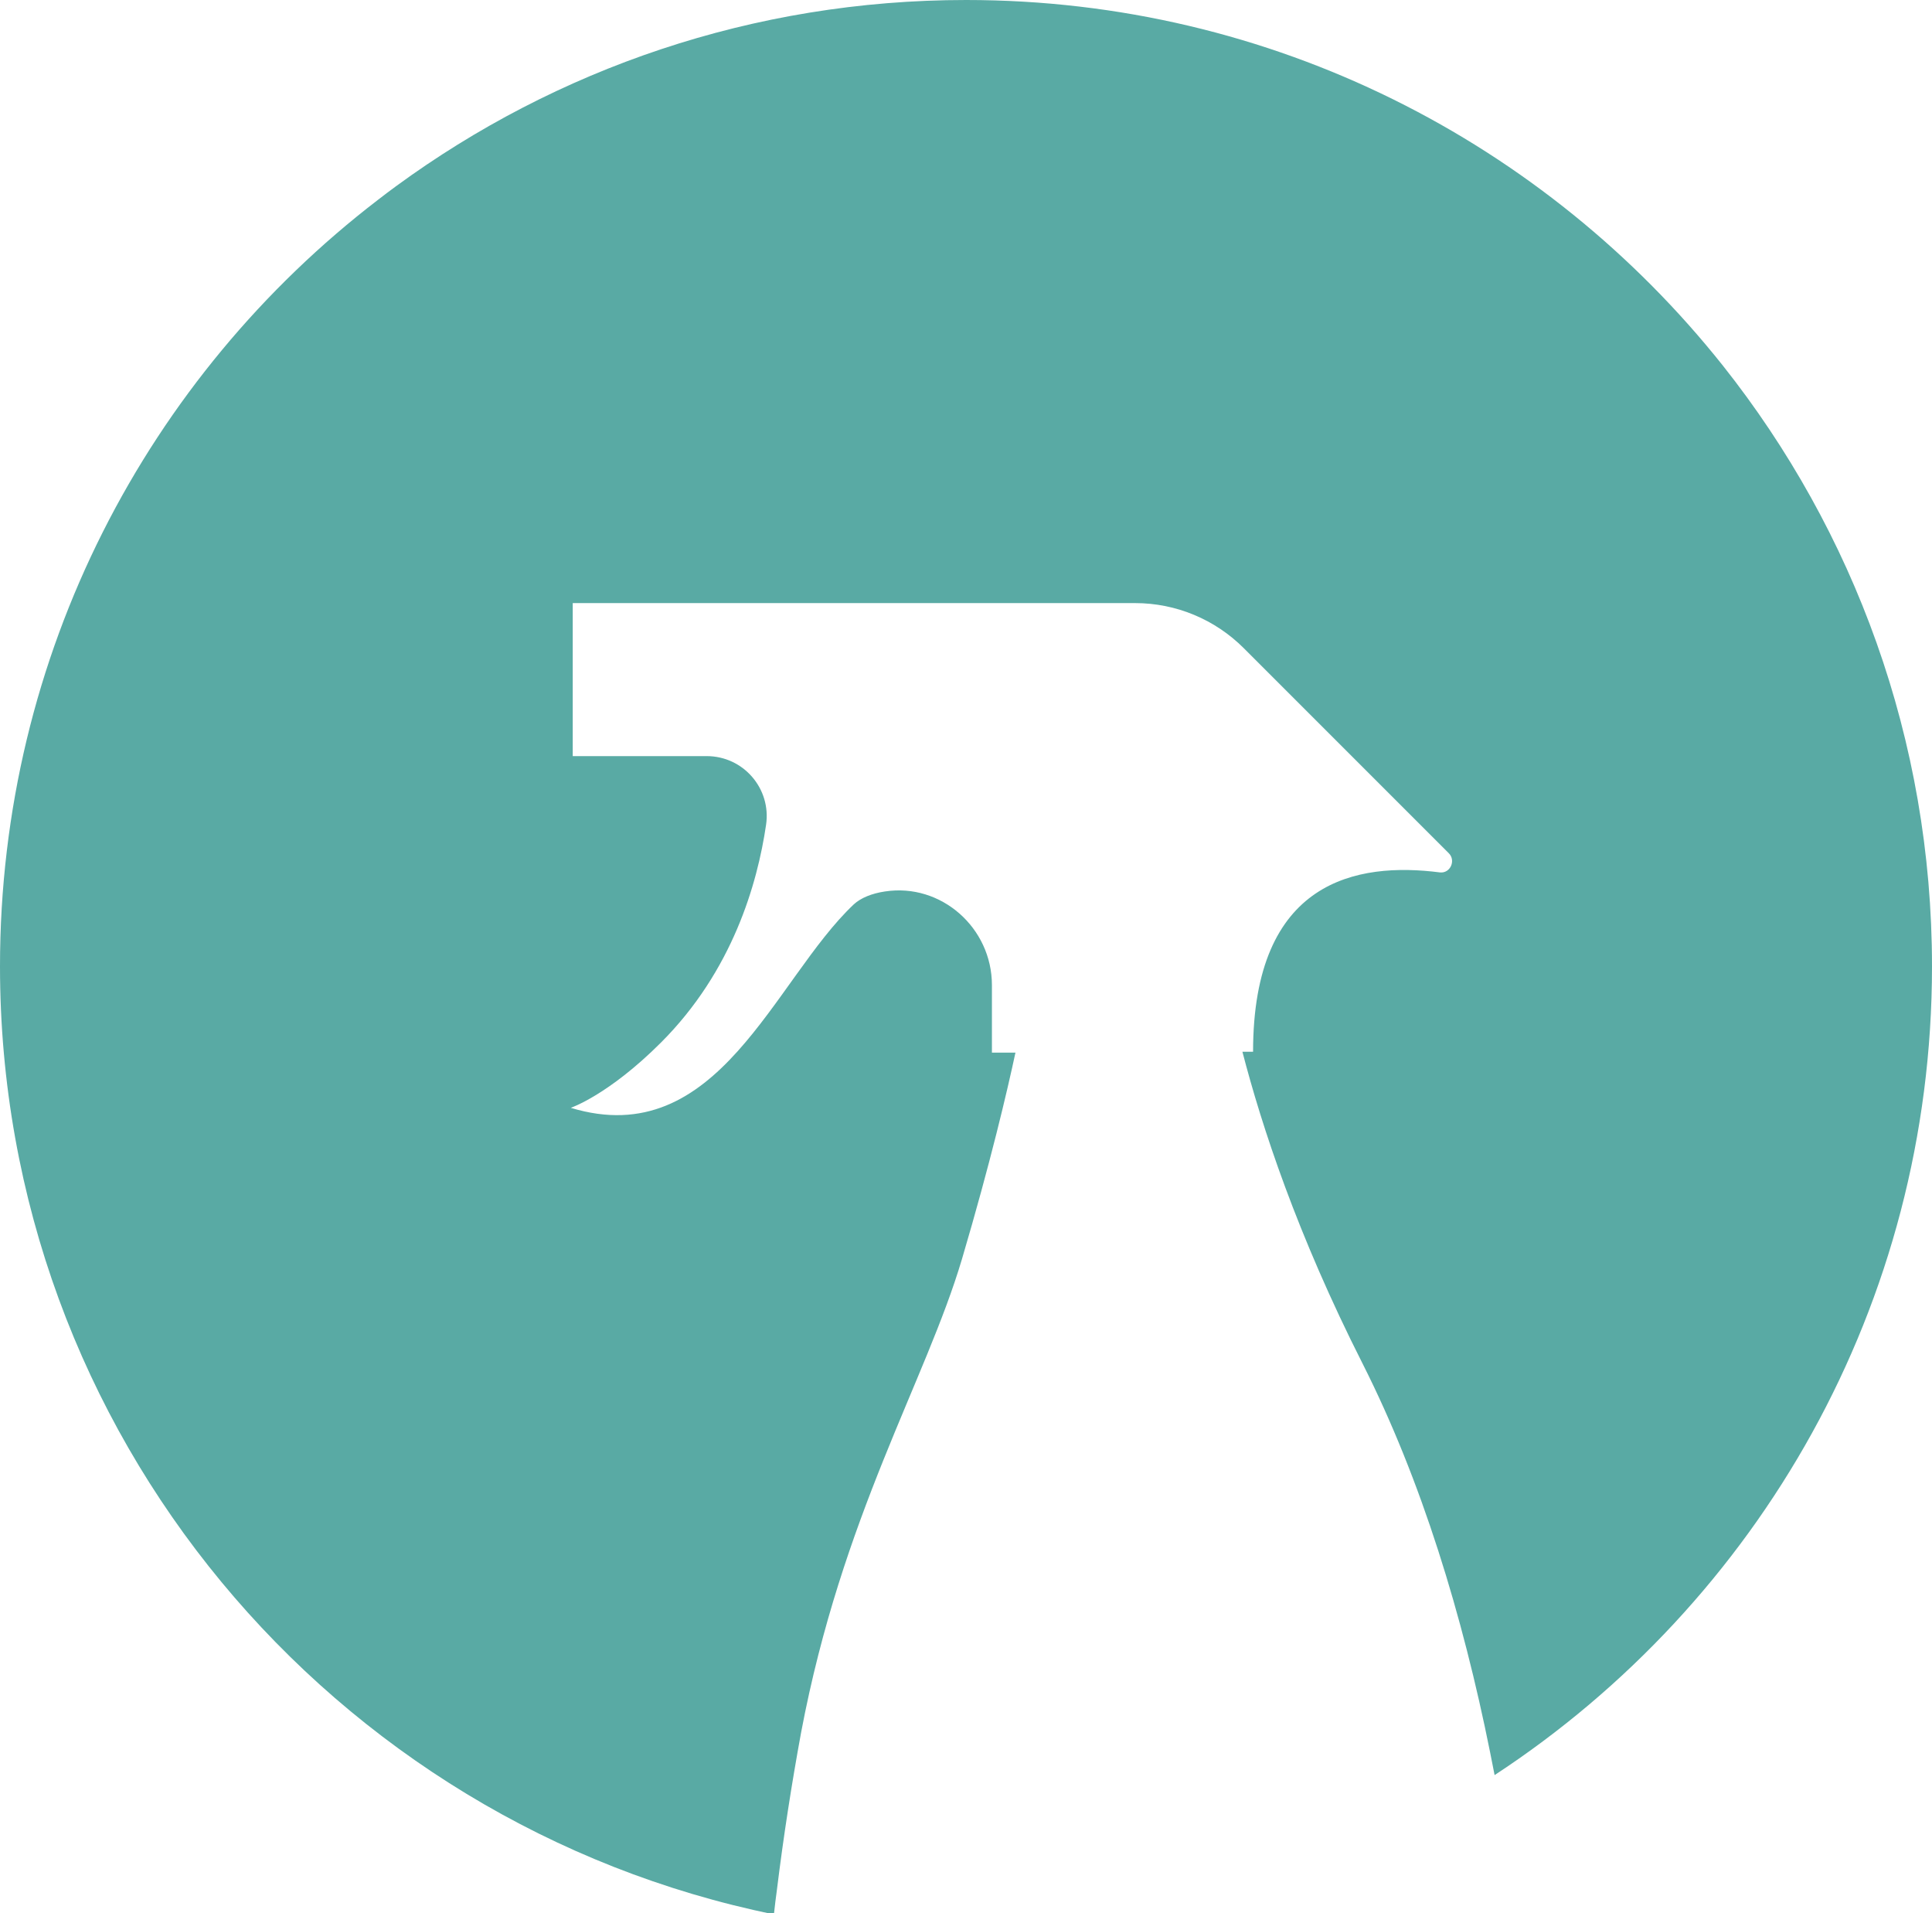 <?xml version="1.0" encoding="UTF-8"?><svg xmlns="http://www.w3.org/2000/svg" viewBox="0 0 68.95 68.27"><defs><style>.d{fill:#59aaa4;}</style></defs><g id="a"/><g id="b"><g id="c"><path class="d" d="M68.95,34.48c0,12.08-6.21,22.7-15.61,28.86-.05-.27-.11-.54-.16-.81-.98-4.88-2.44-9.69-4.55-13.87-2.34-4.62-3.6-8.47-4.29-11.13h.38c0-6.13,3.71-6.78,6.67-6.4,.37,.04,.58-.43,.31-.69l-7.31-7.31c-1.03-1.03-2.42-1.61-3.88-1.61H20.44v5.46h4.78c1.31,0,2.31,1.16,2.12,2.45-.31,2.11-1.2,5.22-3.75,7.77-1.88,1.88-3.22,2.33-3.22,2.33,5.27,1.6,7.24-4.56,10.1-7.26,.25-.23,.64-.39,1.11-.46,2.01-.31,3.82,1.3,3.82,3.34v2.41h.84c-.29,1.35-.89,3.92-1.91,7.37-1.29,4.34-4.28,9.17-5.74,16.89-.34,1.85-.63,3.72-.86,5.59-.04,.3-.08,.6-.11,.9C11.86,65.09,0,51.17,0,34.48,0,23.33,5.29,13.42,13.49,7.13c.22-.17,.43-.33,.65-.49C19.84,2.47,26.87,0,34.48,0c10.94,0,20.69,5.1,27.01,13.05,4.67,5.89,7.46,13.33,7.46,21.43Z"/></g></g></svg>